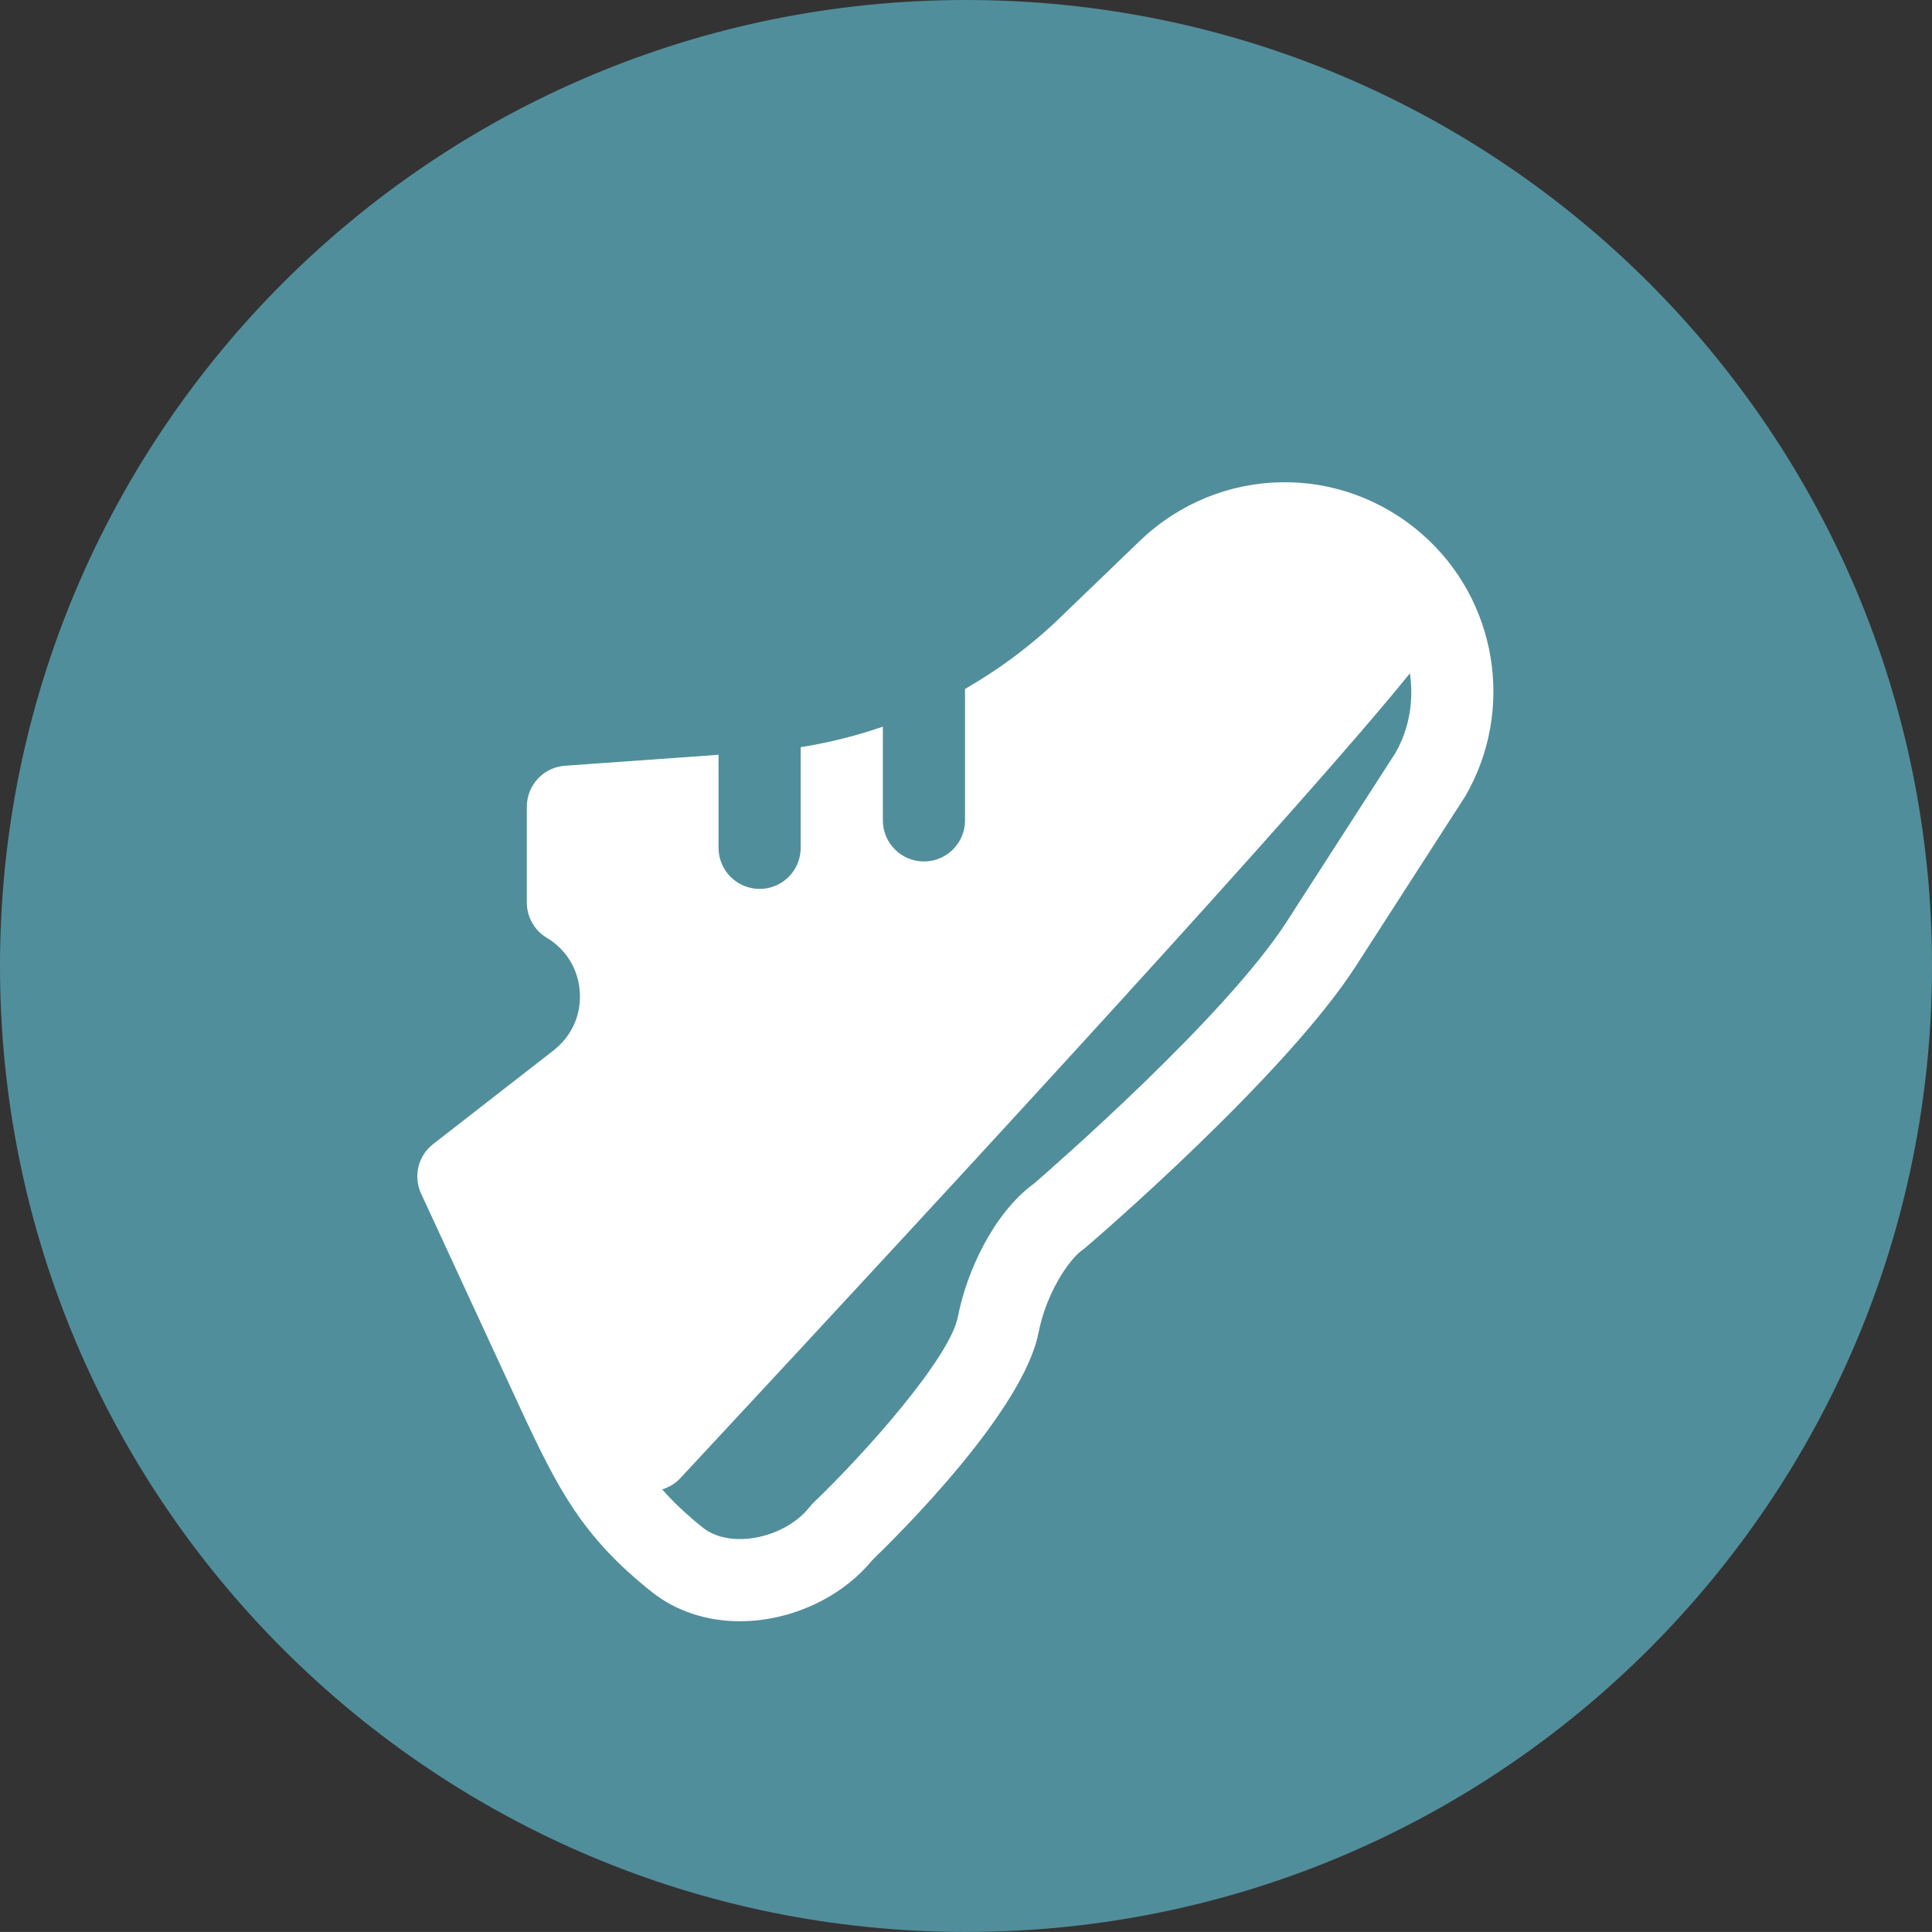 <?xml version="1.0" encoding="utf-8"?>
<!-- Generator: Adobe Illustrator 16.0.0, SVG Export Plug-In . SVG Version: 6.00 Build 0)  -->
<!DOCTYPE svg PUBLIC "-//W3C//DTD SVG 1.1//EN" "http://www.w3.org/Graphics/SVG/1.1/DTD/svg11.dtd">
<svg version="1.1" id="Layer_1" xmlns="http://www.w3.org/2000/svg" xmlns:xlink="http://www.w3.org/1999/xlink" x="0px" y="0px"
	 width="397.779px" height="397.769px" viewBox="0 0 397.779 397.769" style="enable-background:new 0 0 397.779 397.769;"
	 xml:space="preserve">
<rect x="0" y="0" width="397.779" height="397.769" fill="#333333" stroke="none"/>
<g>
	<path style="fill:#518E9B;" d="M397.779,198.879c0,109.843-89.047,198.89-198.896,198.89C89.047,397.769,0,308.722,0,198.879
		C0,89.042,89.047,0,198.884,0C308.732,0,397.779,89.042,397.779,198.879"/>
	<path style="fill:#FFFFFF;" d="M292.805,109.987c-16.823-14.72-41.727-14.202-57.969,1.223l-16.87,16.238
		c-5.843,5.609-12.338,10.411-19.278,14.398v27.063c0,4.672-3.791,8.458-8.458,8.458s-8.458-3.786-8.458-8.458v-19.299
		c-5.485,1.9-11.146,3.31-16.917,4.227v20.718c0,4.667-3.786,8.464-8.458,8.464c-4.667,0-8.458-3.797-8.458-8.464v-19.153
		l-31.616,2.258c-4.423,0.321-7.853,3.988-7.853,8.438v19.734c0,2.968,1.555,5.729,4.103,7.246
		c4.045,2.424,6.521,6.526,6.806,11.219c0.29,4.708-1.688,9.064-5.402,11.965l-24.794,19.289c-3.107,2.408-4.134,6.645-2.476,10.214
		l20.661,44.699c7.577,16.217,12.561,25.955,26.855,37.324c4.962,3.926,11.271,6.008,18.118,6.008c1.326,0,2.683-0.078,4.056-0.238
		c9.096-1.077,17.714-5.65,23.184-12.327c6.029-5.822,31.145-30.87,34.252-46.906c1.492-7.635,5.926-14.813,9.199-17.107
		c0.218-0.141,0.436-0.327,0.637-0.503c1.663-1.409,40.815-35.07,55.489-57.809l22.53-34.978
		C311.984,146.183,308.25,123.496,292.805,109.987 M287.258,155.102l-22.329,34.651c-12.736,19.76-48.527,50.879-51.987,53.898
		c-8.37,6.08-13.912,18.128-15.725,27.472c-1.596,8.23-18.367,27.364-29.762,38.298c-0.28,0.28-0.55,0.575-0.787,0.891
		c-2.693,3.408-7.381,5.874-12.255,6.443c-3.844,0.445-7.304-0.331-9.676-2.206c-3.408-2.725-6.091-5.283-8.401-7.898
		c1.357-0.425,2.646-1.155,3.693-2.264c59.337-63.755,128.737-139.107,150.253-165.756
		C291.111,144.22,290.179,150.062,287.258,155.102"/>
</g>
</svg>
